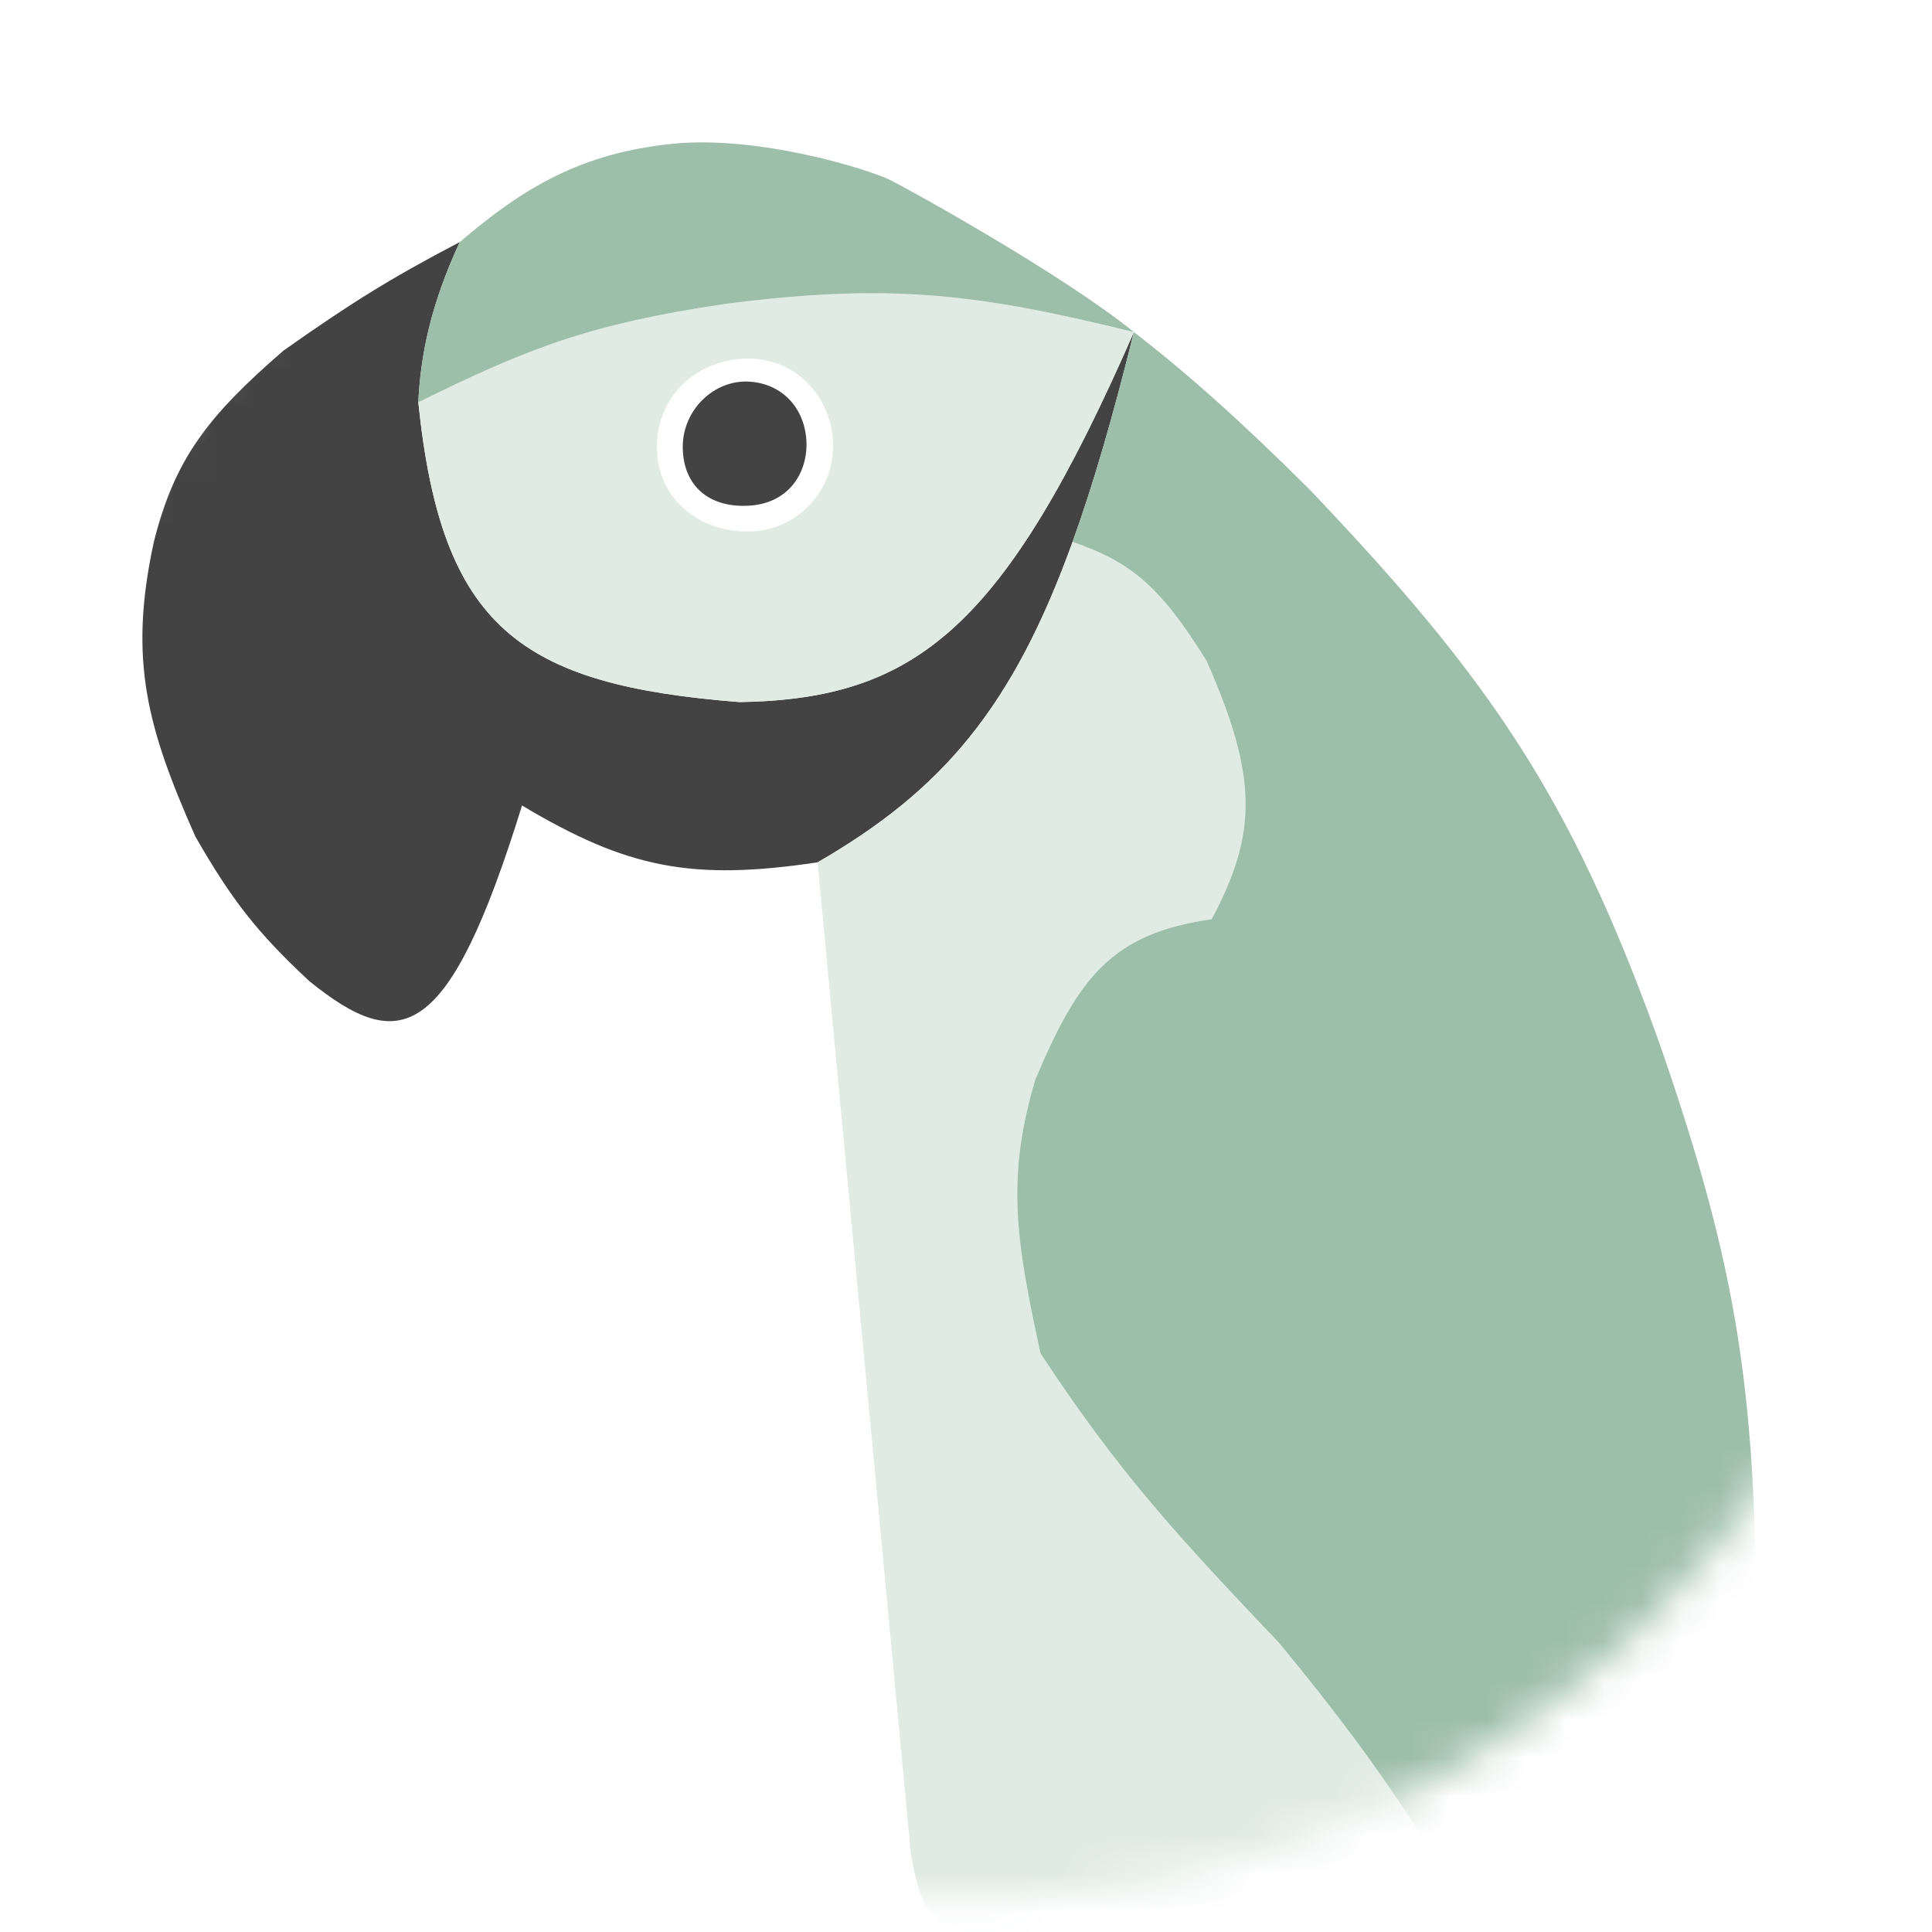 <svg width="50" height="50" viewBox="0 0 50 50" fill="none" xmlns="http://www.w3.org/2000/svg">
<mask id="mask0_918_184" style="mask-type:alpha" maskUnits="userSpaceOnUse" x="0" y="0" width="50" height="50">
<path d="M25 49.133C38.807 49.133 50 38.135 50 24.567C50 10.999 38.807 0 25 0C11.193 0 0 10.999 0 24.567C0 38.135 11.193 49.133 25 49.133Z" fill="#E7816D"/>
</mask>
<g mask="url(#mask0_918_184)">
<path d="M11.899 6.264C10.043 7.236 9.053 7.866 7.337 9.073C5.371 10.773 4.519 11.883 3.982 14.023C3.311 17.1 3.824 18.862 5.055 21.648C6.005 23.3 6.647 24.126 8.008 25.394C10.355 27.288 11.598 27.013 13.51 20.846C16.225 22.469 17.897 22.804 21.159 22.317C24.395 20.45 26.215 18.303 27.758 14.023C28.305 12.508 28.817 10.726 29.345 8.594C25.992 16.257 23.717 18.091 19.146 18.17C13.446 17.724 11.425 16.235 10.826 10.411C10.884 9.185 11.148 7.882 11.899 6.264Z" fill="#060504" fill-opacity="0.75"/>
<path fill-rule="evenodd" clip-rule="evenodd" d="M19.381 9.876C20.165 9.918 20.77 10.464 20.862 11.31C20.95 12.122 20.492 13.024 19.381 13.087C18.27 13.149 17.662 12.495 17.67 11.548C17.677 10.602 18.48 9.828 19.381 9.876Z" fill="#060504" fill-opacity="0.75"/>
<path d="M24.38 49.742C27.226 50.929 28.807 51.47 31.626 52.417V52.819L39.678 52.737C37.481 48.413 36.089 46.132 33.102 42.518C30.428 39.703 28.959 38.112 26.929 35.026C26.285 32.084 26.038 30.468 26.795 27.936C27.916 25.28 28.778 24.158 31.358 23.789C32.542 21.563 32.555 20.11 31.224 17.1C29.989 15.106 29.215 14.531 27.758 14.023C26.215 18.303 24.395 20.45 21.159 22.317L23.575 48.002C23.783 49.098 23.955 49.496 24.38 49.742Z" fill="#E0EBE4"/>
<path fill-rule="evenodd" clip-rule="evenodd" d="M18.743 7.869C15.282 8.384 13.697 8.995 10.826 10.411C11.425 16.235 13.446 17.724 19.146 18.17C23.717 18.091 25.992 16.257 29.345 8.594C25.365 7.615 23.079 7.305 18.743 7.869ZM21.561 11.481C21.527 10.3 20.634 9.288 19.381 9.28C18.086 9.271 17.011 10.211 16.999 11.548C16.987 12.885 18.075 13.774 19.381 13.755C20.669 13.737 21.596 12.662 21.561 11.481Z" fill="#E0EBE4"/>
<path d="M44.778 52.685C45.166 48.19 45.308 45.67 45.449 41.18C45.374 35.569 44.846 32.436 42.899 26.866C40.636 20.606 38.556 17.565 33.908 12.685C32.183 10.964 30.756 9.682 29.345 8.594C28.817 10.726 28.305 12.508 27.758 14.023C29.215 14.531 29.989 15.106 31.224 17.1C32.555 20.11 32.542 21.563 31.358 23.789C28.778 24.158 27.916 25.28 26.795 27.936C26.038 30.468 26.285 32.084 26.929 35.026C28.959 38.112 30.428 39.703 33.102 42.518C36.089 46.132 37.481 48.413 39.678 52.737L44.778 52.685Z" fill="#9DBEA8"/>
<path d="M23.038 4.659C22.501 4.391 19.646 3.493 17.401 3.722C15.046 3.963 13.563 4.843 11.899 6.264C11.148 7.882 10.884 9.185 10.826 10.411C13.697 8.995 15.282 8.384 18.743 7.869C23.079 7.305 25.365 7.615 29.345 8.594C27.526 7.118 23.575 4.926 23.038 4.659Z" fill="#9DBEA8"/>
</g>
</svg>
